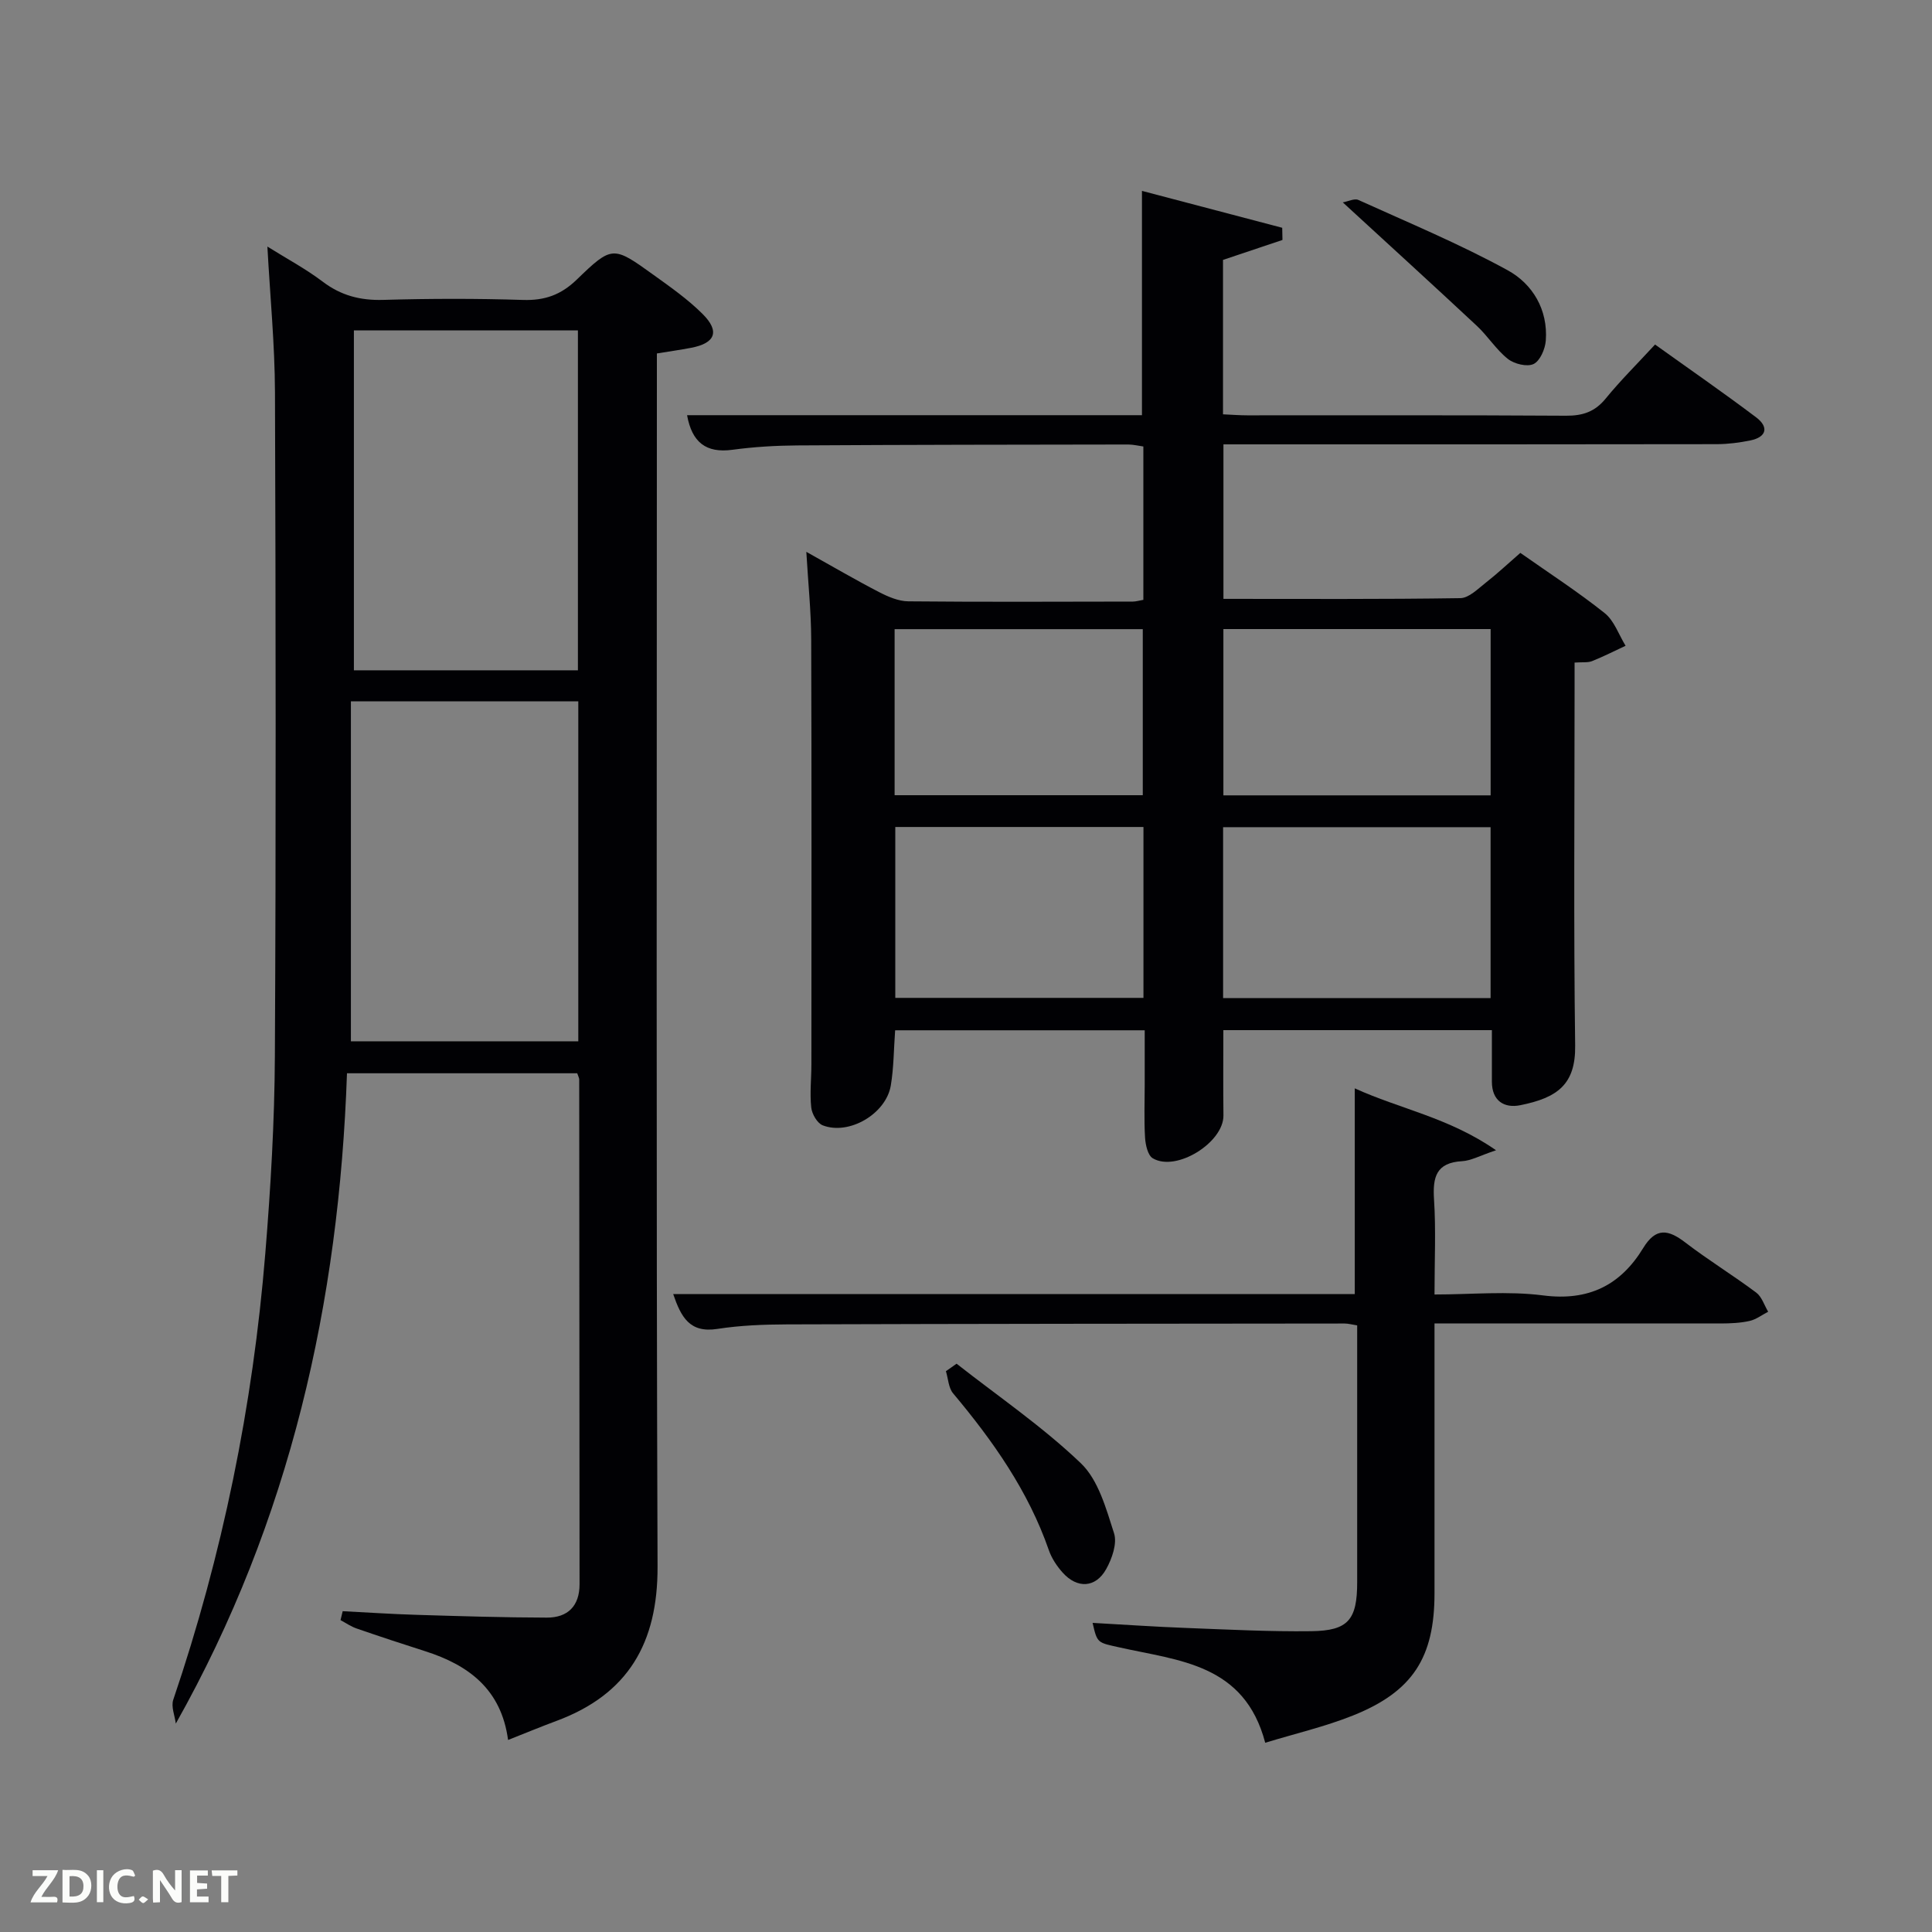 <svg enable-background="new 0 0 400 400" viewBox="0 0 400 400" xmlns="http://www.w3.org/2000/svg"><rect x="0" y="0" width="400" height="400" fill="#808080" stroke="none"/><path d="m253.3 123.99c16.48 0 32.77.1 49.05-.15 1.79-.03 3.66-1.95 5.3-3.23 2.35-1.84 4.53-3.89 7.12-6.14 5.9 4.15 11.89 8.03 17.45 12.46 1.99 1.58 2.93 4.48 4.34 6.77-2.31 1.08-4.59 2.24-6.95 3.18-.88.35-1.97.18-3.61.3v5.3c0 24.66-.21 49.33.12 73.99.11 8.08-3.7 10.81-11.35 12.35-3.31.67-5.9-.87-5.89-4.89.01-3.46 0-6.92 0-10.65-18.58 0-36.84 0-55.6 0 0 5.83-.05 11.74.02 17.65.07 5.61-9.77 11.77-14.63 8.88-1.04-.62-1.51-2.8-1.6-4.3-.22-3.65-.07-7.33-.07-10.99 0-3.64 0-7.27 0-11.21-17.42 0-34.47 0-51.67 0-.29 3.93-.28 7.74-.9 11.44-.99 5.87-8.65 10.35-14.09 8.24-1.14-.44-2.24-2.35-2.38-3.69-.32-2.96.03-5.98.03-8.98.01-29.33.06-58.66-.04-87.99-.02-5.72-.62-11.44-1.01-18.08 5.56 3.1 10.25 5.85 15.07 8.34 1.86.96 4.02 1.89 6.05 1.91 15.5.15 30.99.07 46.49.05.64 0 1.28-.21 2.17-.36 0-10.55 0-20.98 0-31.75-.98-.13-2.07-.41-3.16-.41-22.83.03-45.66.05-68.49.19-4.48.03-8.98.3-13.42.9-5.5.75-8.39-1.57-9.4-7.16h94.18c0-15.4 0-30.45 0-46.44 9.66 2.54 19.35 5.09 29.04 7.64.02.84.04 1.68.05 2.52-4.02 1.35-8.05 2.7-12.31 4.13v31.97c1.8.08 3.42.21 5.03.21 22 .01 43.99-.06 65.99.08 3.45.02 5.97-.81 8.2-3.54 3.04-3.73 6.48-7.13 10.23-11.2 7.06 5.06 14.11 9.93 20.95 15.09 2.6 1.97 2.2 4.07-1.23 4.77-2.26.46-4.6.76-6.9.77-32.16.06-64.32.04-96.48.04-1.8 0-3.6 0-5.7 0zm-.07 82.66h55.38c0-12.06 0-23.77 0-35.39-18.65 0-36.9 0-55.38 0zm.06-76.41v34.43h55.33c0-11.71 0-23.09 0-34.43-18.63 0-36.88 0-55.33 0zm-67.93 40.98v35.38h51.38c0-11.99 0-23.58 0-35.38-17.19 0-34.11 0-51.38 0zm-.14-6.58h51.38c0-11.74 0-23.11 0-34.38-17.32 0-34.24 0-51.38 0z" fill="#010104"/><path d="m119.51 222.21c-15.86 0-31.47 0-47.67 0-1.64 47.38-11.72 92.52-35.44 134.64-.21-1.65-1.01-3.51-.53-4.93 10.2-30.03 16.49-60.87 19.06-92.44 1.11-13.58 1.91-27.22 1.98-40.84.24-45.82.18-91.65.02-137.47-.04-9.9-1.01-19.8-1.57-30.12 3.96 2.48 7.92 4.59 11.46 7.27 3.79 2.87 7.77 3.9 12.49 3.77 9.66-.28 19.33-.3 28.99.01 4.48.14 7.84-1.05 11.09-4.19 7.36-7.12 7.55-7.02 15.94-.98 3.51 2.52 7.09 5.04 10.13 8.07 3.63 3.61 2.64 6.06-2.37 7.01-2.25.43-4.53.75-7.09 1.17v6.2c0 81.65-.16 163.3.14 244.95.06 15.84-6.09 26.46-20.94 31.97-3.23 1.2-6.41 2.52-10.01 3.94-1.4-10.49-8.17-15.51-17.18-18.38-4.74-1.51-9.47-3.07-14.18-4.7-1.17-.4-2.22-1.14-3.33-1.73.15-.62.3-1.23.45-1.85 5.15.26 10.29.61 15.44.76 8.94.27 17.89.55 26.83.57 4.33.01 6.77-2.4 6.77-6.91-.02-34.83-.04-69.65-.07-104.47.01-.32-.18-.63-.41-1.32zm-46.86-77v70.38h47.08c0-23.66 0-46.92 0-70.38-15.54 0-30.8 0-47.08 0zm47-6.43c0-23.77 0-47.14 0-70.38-15.73 0-31.11 0-46.38 0v70.38z" fill="#010104"/><path d="m309.74 238.15c-3.39 1.13-5.18 2.16-7.02 2.26-5.38.3-6.12 3.29-5.82 7.93.41 6.29.1 12.63.1 19.67 7.65 0 15.17-.75 22.47.19 9.42 1.22 16.04-2.1 20.74-9.81 2.62-4.3 5.18-3.86 8.72-1.14 4.75 3.64 9.88 6.78 14.68 10.37 1.16.87 1.66 2.61 2.47 3.96-1.28.66-2.5 1.61-3.86 1.91-1.92.43-3.95.51-5.93.52-19.49 0-38.98-.01-59.29-.01v5.37 50.49c0 13.3-4.49 20.36-16.89 25.32-5.78 2.31-11.91 3.73-18.16 5.64-4.3-16.36-17.89-16.98-30.08-19.72-4.63-1.04-4.68-.79-5.66-5.1 6.53.36 12.95.81 19.37 1.05 8.64.33 17.29.78 25.93.67 7.65-.1 9.48-2.38 9.48-10.15.01-17.64 0-35.27 0-53.16-1.05-.16-1.82-.39-2.6-.39-38.49.03-76.98.06-115.46.18-4.81.02-9.67.2-14.42.94-5.73.89-7.51-2.47-9.13-7.21h141.11c0-14.19 0-28.06 0-42.6 9.34 4.27 19.49 6.04 29.25 12.82z" fill="#010104"/><path d="m198.05 282.34c8.65 6.79 17.82 13.04 25.73 20.61 3.63 3.47 5.23 9.39 6.87 14.49.68 2.12-.42 5.27-1.63 7.43-2.18 3.91-6 4.08-9.01.72-1.19-1.33-2.27-2.95-2.85-4.62-4.26-12.28-11.58-22.65-19.83-32.49-.96-1.14-1.01-3.04-1.49-4.59.74-.52 1.47-1.04 2.21-1.55z" fill="#010104"/><path d="m278.01 41.9c1.1-.19 2.4-.87 3.23-.5 10.37 4.7 20.93 9.09 30.9 14.55 5.15 2.82 8.38 8.15 7.9 14.57-.13 1.74-1.18 4.19-2.52 4.84s-4 0-5.33-1.05c-2.43-1.92-4.14-4.72-6.43-6.85-8.95-8.36-18.01-16.61-27.75-25.56z" fill="#010104"/><g fill="#fbfcfa"><path d="m37.59 393.81c-.92.31-1.52.05-2-.78-.7-1.2-1.52-2.34-2.47-3.78v4.59c-.55.03-.95.05-1.41.07-.03-.37-.06-.64-.06-.91 0-1.91 0-3.81 0-5.7 1.13-.41 1.77-.03 2.29.91.62 1.11 1.38 2.14 2.31 3.19v-4.2h1.35v6.61z"/><path d="m12.94 393.88v-6.75c1.9.19 3.93-.54 5.37 1.29.8 1.01.78 2.88.03 3.97-1.37 1.97-3.4 1.51-5.4 1.49m1.45-1.22c2.04.12 2.92-.58 2.89-2.21-.03-1.51-.98-2.19-2.89-2z"/><path d="m11.81 393.87h-5.49c.68-2.18 2.47-3.48 3.51-5.45h-3.08v-1.21h5.29c-.71 2.13-2.44 3.48-3.47 5.51.86 0 1.63.04 2.39-.01.79-.05 1.14.21.85 1.16"/><path d="m39.33 393.86v-6.61h3.7v1.07h-2.22v1.52c.68.04 1.34.09 2.07.13v1.07c-.72.05-1.38.09-2.1.14v1.48h2.4v1.19h-3.85z"/><path d="m27.71 388.56c-1.15-.3-2.46-.61-3.1.64-.37.73-.41 1.93-.06 2.67.63 1.35 1.99.93 3.17.68.35.94-.01 1.32-.93 1.46-1.62.25-3.05-.27-3.76-1.48-.72-1.24-.6-3.03.31-4.17.88-1.11 2.71-1.7 4-1.16.32.13.44.74.65 1.12-.1.08-.19.16-.28.24"/><path d="m49.15 387.24v1.07c-.59.02-1.17.05-1.87.08v5.44h-1.48v-5.44h-1.85c-.05-.4-.08-.73-.13-1.15z"/><path d="m20.06 387.21h1.33v6.62h-1.33z"/><path d="m30.68 393.25c-.49.38-.8.79-1.05.76-.32-.05-.6-.45-.9-.7.26-.24.51-.64.8-.67.29-.04.62.3 1.15.61"/></g></svg>